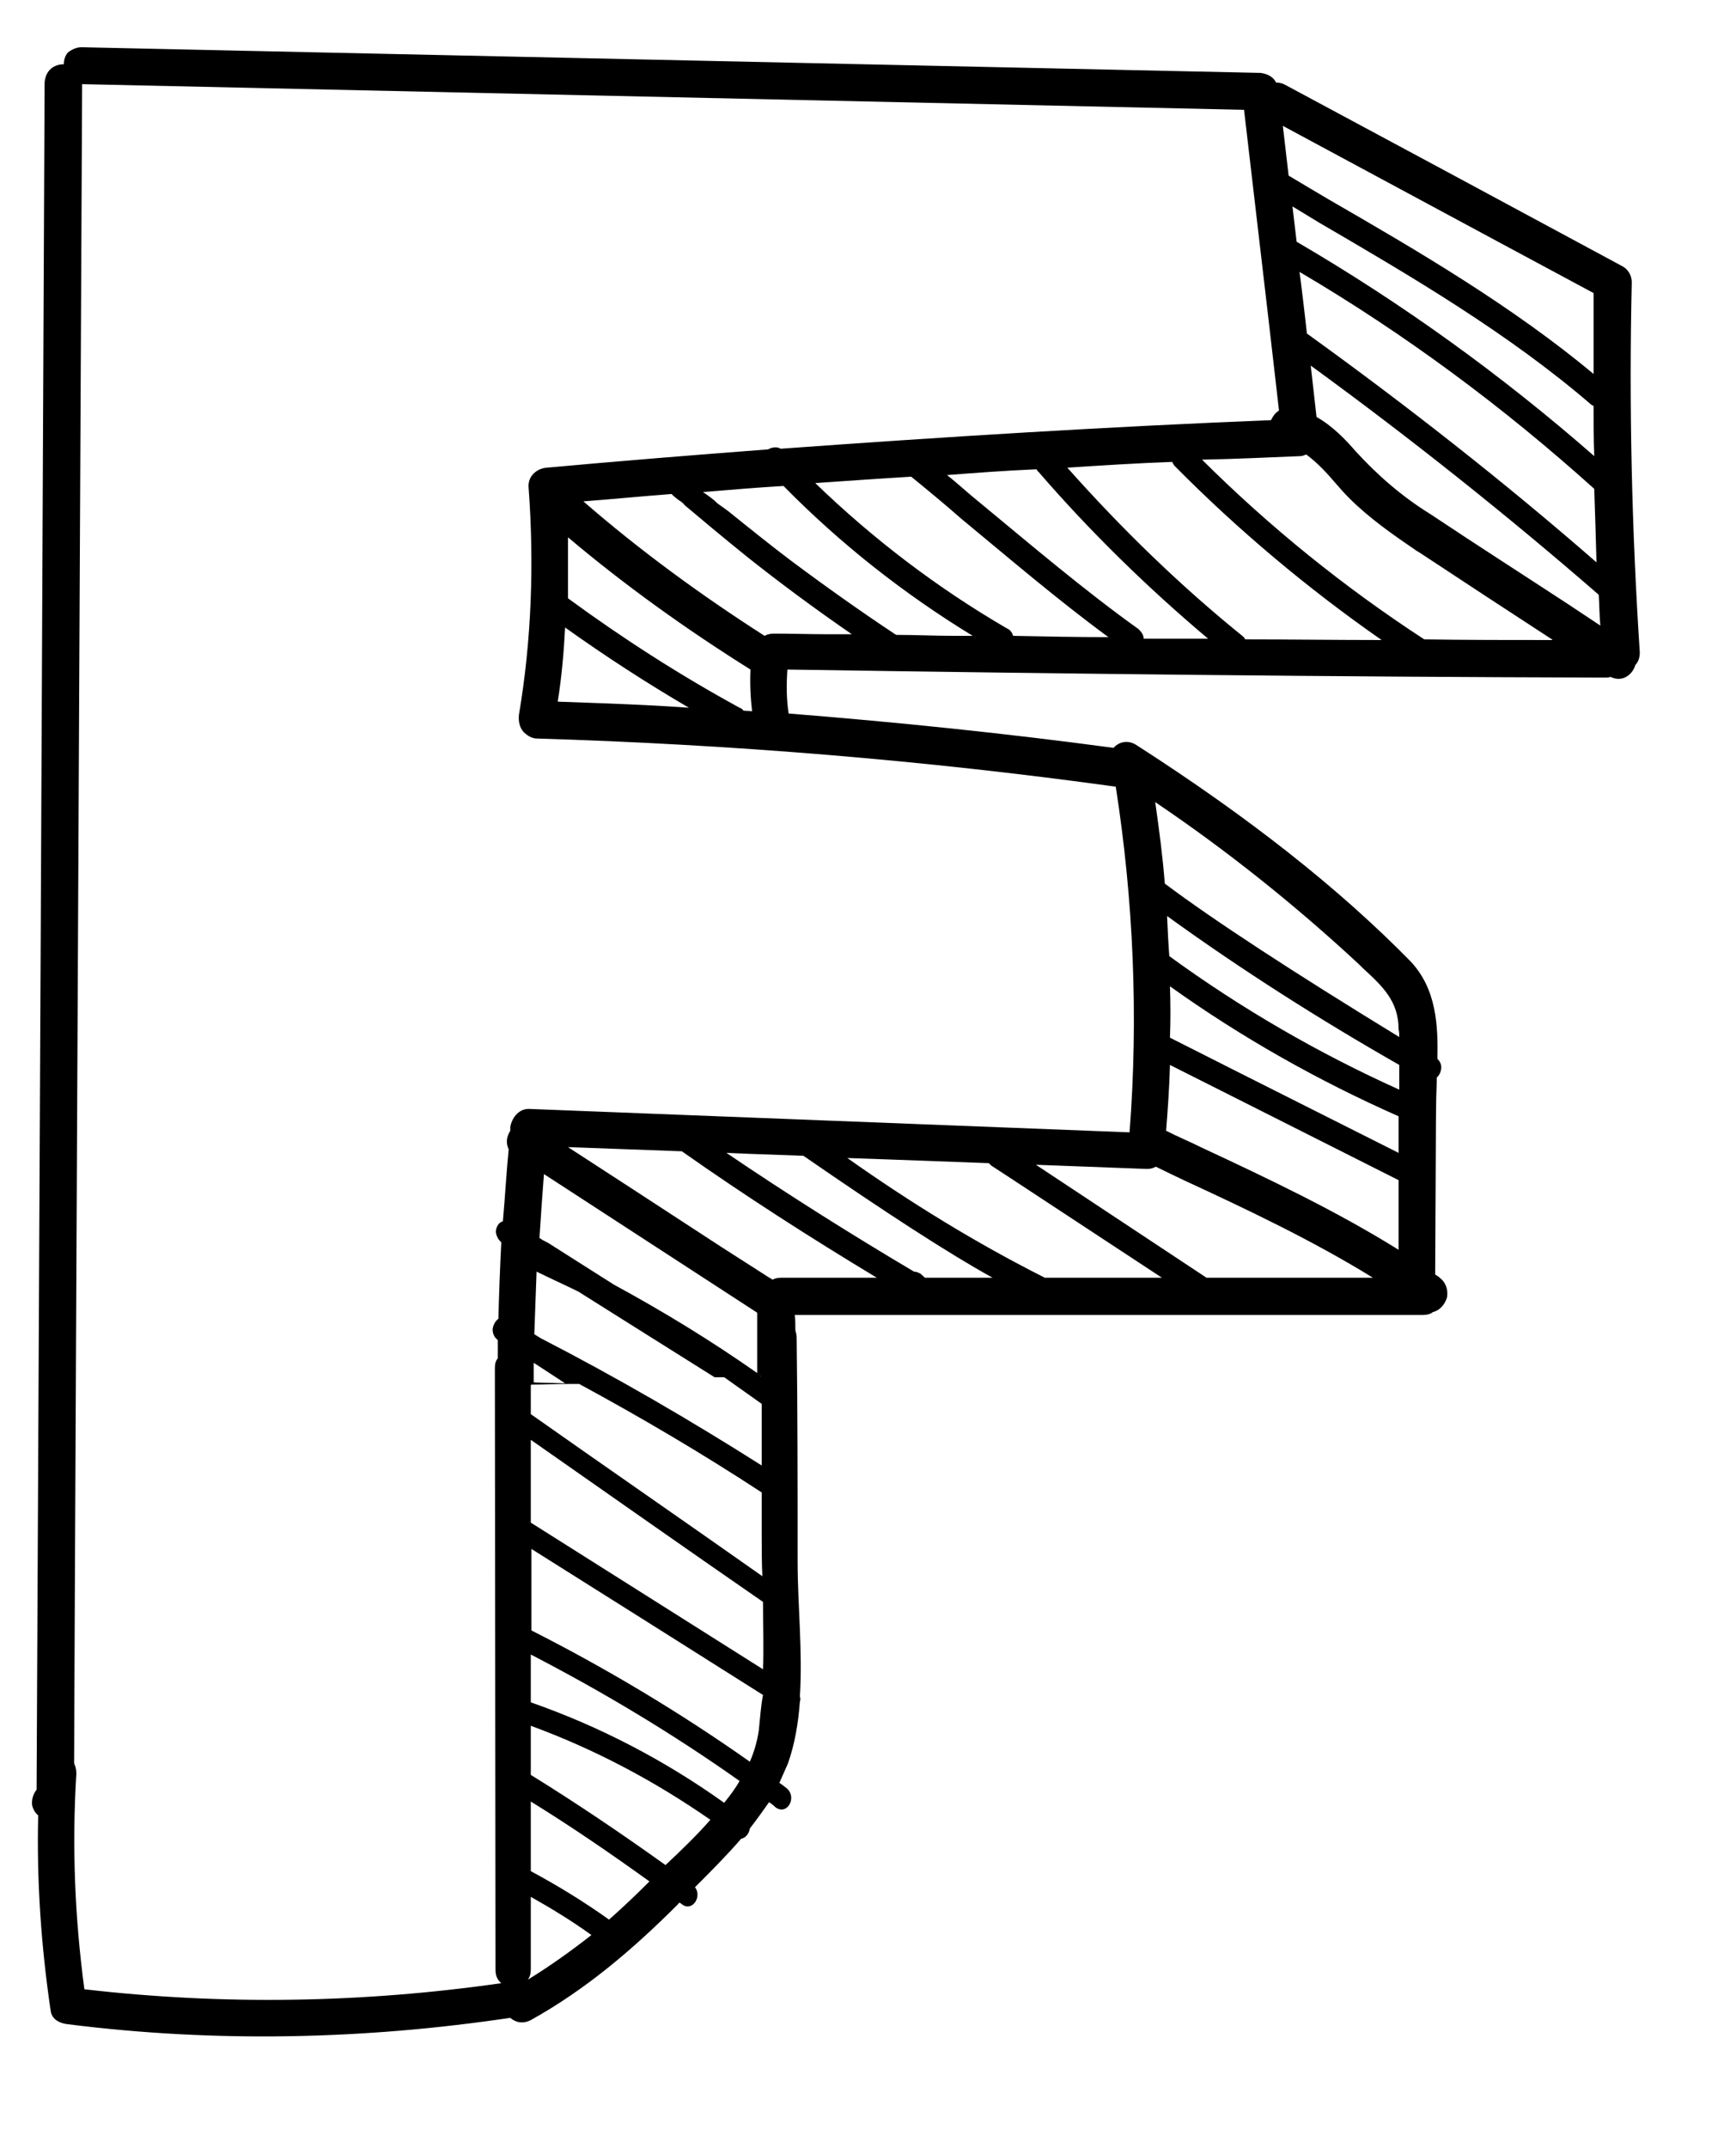 <?xml version="1.0" encoding="UTF-8" standalone="no"?>
<!DOCTYPE svg PUBLIC "-//W3C//DTD SVG 1.1//EN" "http://www.w3.org/Graphics/SVG/1.1/DTD/svg11.dtd">
<svg version="1.1" xmlns="http://www.w3.org/2000/svg" xmlns:xlink="http://www.w3.org/1999/xlink" preserveAspectRatio="xMidYMid meet" viewBox="456.069 232.234 54.131 65.975" width="50.13" height="61.98"><defs><path d="M506.65 240.05C505.6 239.48 497.19 234.96 496.14 234.4C496.05 234.35 495.95 234.33 495.86 234.33C495.77 234.15 495.59 234.06 495.38 234.03C491.71 233.95 462.28 233.31 458.61 233.23C458.45 233.23 458.31 233.3 458.19 233.39C458.1 233.49 458.06 233.62 458.06 233.76C458.06 233.76 458.06 233.76 458.06 233.76C457.76 233.76 457.49 233.94 457.46 234.33C457.44 239.65 457.24 282.2 457.21 287.52C457.1 287.66 457.05 287.84 457.07 288C457.1 288.14 457.17 288.25 457.26 288.32C457.21 290.35 457.35 292.39 457.65 294.42C457.69 294.7 457.97 294.81 458.19 294.83C462.79 295.41 467.41 295.31 471.98 294.63C472.14 294.77 472.37 294.83 472.62 294.7C474.35 293.74 475.82 292.48 477.21 291.09C477.23 291.06 477.23 291.06 477.26 291.04C477.28 291.06 477.3 291.06 477.33 291.09C477.65 291.34 477.97 290.86 477.74 290.56C478.22 290.08 478.72 289.58 479.18 289.05C479.31 289.03 479.43 288.89 479.45 288.73C479.66 288.46 479.86 288.18 480.05 287.91C480.11 287.95 480.18 288 480.25 288.07C480.62 288.34 480.94 287.75 480.59 287.47C480.53 287.43 480.46 287.36 480.37 287.31C480.46 287.11 480.55 286.9 480.64 286.7C480.85 286.1 480.96 285.46 481.01 284.78C481.03 284.73 481.03 284.66 481.01 284.62C481.1 283.22 480.94 281.74 480.94 280.43C480.94 278.1 480.94 275.77 480.91 273.44C480.91 273.35 480.89 273.28 480.87 273.21C480.87 273.05 480.87 272.89 480.85 272.73C482.8 272.73 498.48 272.73 500.43 272.73C500.55 272.73 500.66 272.71 500.75 272.64C500.96 272.59 501.12 272.41 501.19 272.18C501.23 271.93 501.14 271.7 500.96 271.57C500.94 271.54 500.89 271.52 500.87 271.5C500.87 271.5 500.85 271.49 500.82 271.47C500.84 268.28 500.84 266.5 500.85 266.15C500.85 265.87 500.87 265.6 500.87 265.33C500.96 265.26 501.01 265.12 501.01 265.01C501.01 264.91 500.96 264.82 500.89 264.75C500.91 263.73 500.87 262.58 500.05 261.71C497.81 259.43 495.02 257.23 491.5 254.97C491.25 254.81 490.97 254.86 490.79 255.06C487.45 254.61 484.05 254.26 480.66 253.99C480.59 253.55 480.59 253.1 480.62 252.62C489.1 252.75 497.69 252.85 506.13 252.87C506.17 252.87 506.22 252.87 506.29 252.85C506.38 252.89 506.45 252.91 506.54 252.91C506.77 252.91 506.99 252.73 507.06 252.48C507.15 252.39 507.2 252.25 507.2 252.09C506.95 248.27 506.86 244.39 506.95 240.55C506.95 240.34 506.83 240.14 506.65 240.05ZM472.71 274.83C472.71 274.63 472.71 274.42 472.71 274.22C472.77 274.26 473.1 274.47 473.69 274.86C473.1 274.84 472.77 274.84 472.71 274.83ZM473.78 267.5C474.14 267.51 476.97 267.62 477.33 267.63C479.29 269.01 481.35 270.33 483.41 271.57C483.11 271.57 480.73 271.57 480.43 271.57C480.32 271.57 480.23 271.59 480.16 271.63C480.05 271.57 479.52 271.22 478.56 270.61C476.43 269.22 474.83 268.18 473.78 267.5ZM473.17 270.49C473.1 270.45 472.98 270.4 472.89 270.33C472.89 270.33 472.89 270.33 472.89 270.33C472.94 269.58 472.98 268.96 473.03 268.34C475.25 269.78 477.46 271.22 479.68 272.66C479.68 272.85 479.68 274.35 479.68 274.54C478.24 273.53 476.75 272.62 475.22 271.79C474.81 271.53 473.37 270.62 473.17 270.49ZM487.02 271.57C486.88 271.57 486.18 271.57 484.91 271.57C484.83 271.5 484.79 271.46 484.78 271.45C484.71 271.41 484.64 271.38 484.57 271.38C482.61 270.22 480.64 268.98 478.72 267.68C478.88 267.69 479.68 267.72 481.12 267.77C483.7 269.55 485.66 270.82 487.02 271.57ZM486.97 268.07C487.33 268.3 489.1 269.47 492.3 271.57C490.1 271.57 488.88 271.57 488.64 271.57C488.62 271.57 488.62 271.54 488.59 271.54C486.47 270.47 484.43 269.21 482.49 267.84C482.79 267.85 484.26 267.9 486.9 268C486.93 268.03 486.96 268.05 486.97 268.07ZM472.73 273.33C472.75 272.66 472.78 272.02 472.8 271.38C473.23 271.59 473.67 271.79 474.1 272C474.53 272.27 477.93 274.41 478.35 274.67C478.4 274.67 478.45 274.67 478.49 274.67C478.49 274.67 478.49 274.67 478.49 274.67C478.54 274.67 478.58 274.67 478.65 274.67C479.04 274.95 479.43 275.22 479.82 275.5C479.82 276.14 479.82 276.78 479.82 277.42C477.58 276 475.29 274.67 472.94 273.46C472.9 273.44 472.75 273.34 472.73 273.33ZM479.77 274.63C479.79 274.63 479.79 274.63 479.79 274.65C479.79 274.65 479.79 274.65 479.79 274.65C479.78 274.64 479.77 274.63 479.77 274.63ZM492.39 259.29C492.32 258.42 492.21 257.58 492.09 256.75C494.33 258.26 496.48 259.98 498.45 261.81C498.46 261.82 498.55 261.91 498.56 261.92C499.18 262.49 499.68 262.95 499.68 263.84C499.7 263.91 499.7 263.98 499.7 264.07C499.7 264.07 499.7 264.07 499.7 264.07C496.38 262.04 493.94 260.45 492.39 259.29ZM499.7 265.71C497.17 264.57 494.77 263.18 492.53 261.55C492.5 261.17 492.48 260.75 492.46 260.3C494.77 261.97 497.21 263.52 499.7 264.94C499.7 265.19 499.7 265.46 499.7 265.71ZM499.68 270.7C497.74 269.49 495.61 268.48 493.55 267.52C493.19 267.34 492.8 267.18 492.43 266.99C492.48 266.35 492.53 265.69 492.55 264.94C493.02 265.18 495.4 266.37 499.68 268.53C499.68 269.83 499.68 270.55 499.68 270.7ZM498.88 271.57C498.53 271.57 496.8 271.57 493.69 271.57L488.37 268.05L491.82 268.18C491.83 268.18 491.84 268.18 491.84 268.18C491.93 268.18 492.02 268.16 492.11 268.11C492.39 268.25 492.69 268.39 492.98 268.53C494.95 269.44 496.98 270.4 498.88 271.57ZM499.68 266.54C499.68 266.61 499.68 266.99 499.68 267.68C495.4 265.53 493.02 264.33 492.55 264.09C492.57 263.59 492.57 263.04 492.55 262.49C494.79 264.09 497.19 265.44 499.68 266.54ZM480.5 246.9C482.26 248.69 484.25 250.26 486.4 251.57C486.34 251.57 485.87 251.57 485.81 251.57C485.21 251.57 484.62 251.54 484.02 251.54C484 251.54 484 251.52 483.98 251.52C482.88 250.79 481.78 250.01 480.71 249.21C480.14 248.78 479.54 248.3 478.77 247.68C478.7 247.63 478.58 247.54 478.45 247.45C478.31 247.31 478.15 247.2 477.99 247.09C478.83 247.02 479.66 246.95 480.5 246.9ZM477.01 247.15C477.07 247.22 477.17 247.29 477.23 247.34C477.3 247.38 477.37 247.43 477.42 247.5C477.99 247.98 478.61 248.5 479.38 249.12C480.39 249.92 481.44 250.7 482.63 251.52C482.56 251.52 481.97 251.52 481.9 251.52C481.35 251.52 480.78 251.5 480.21 251.5C480.09 251.5 480 251.52 479.91 251.57C477.94 250.31 476.02 248.91 474.26 247.38C475.18 247.31 476.09 247.22 477.01 247.15ZM479.47 252.62C479.45 253.07 479.47 253.49 479.52 253.92C479.49 253.92 479.27 253.9 479.25 253.9C479.22 253.85 479.18 253.83 479.13 253.81C477.28 252.8 475.5 251.66 473.78 250.4C473.78 249.78 473.78 249.14 473.78 248.5C475.57 250.01 477.49 251.38 479.47 252.62ZM473.46 253.62C473.58 252.87 473.65 252.09 473.69 251.31C474.95 252.21 476.25 253.05 477.55 253.81C476.18 253.71 474.81 253.67 473.46 253.62ZM492.71 246.29C494.67 248.27 496.85 250.1 499.15 251.7C497.74 251.7 496.32 251.68 494.9 251.68C494.88 251.66 494.86 251.61 494.83 251.59C492.87 250.01 491.04 248.23 489.35 246.33C490.42 246.26 491.52 246.19 492.62 246.15C492.64 246.19 492.66 246.24 492.71 246.29ZM488.46 246.47C490.06 248.32 491.84 250.06 493.74 251.66C493.66 251.66 493.08 251.66 493.01 251.66C492.57 251.66 492.16 251.66 491.73 251.66C491.73 251.54 491.66 251.45 491.57 251.36C489.85 250.13 488.21 248.73 486.61 247.41C486.26 247.13 485.94 246.83 485.6 246.56C486.51 246.49 487.45 246.42 488.39 246.38C488.41 246.42 488.43 246.45 488.46 246.47ZM486.03 247.91C487.52 249.14 489.05 250.45 490.63 251.61C489.65 251.61 488.64 251.59 487.66 251.57C487.63 251.47 487.57 251.38 487.47 251.34C485.3 250.08 483.29 248.55 481.49 246.81C482.49 246.74 483.5 246.67 484.48 246.61C485.01 247.04 485.53 247.47 486.03 247.91ZM497.53 237.99C497.1 237.74 496.69 237.49 496.25 237.23C496.24 237.13 496.18 236.61 496.07 235.68C501.88 238.81 505.11 240.54 505.76 240.89C505.76 241.69 505.76 242.54 505.76 243.41C503.22 241.3 500.34 239.61 497.53 237.99ZM496.5 239.29C496.49 239.18 496.38 238.3 496.37 238.19C496.64 238.35 496.94 238.54 497.21 238.7C500.11 240.39 503.11 242.15 505.69 244.37C505.71 244.39 505.74 244.39 505.76 244.41C505.76 244.91 505.76 245.44 505.78 245.97C502.9 243.45 499.79 241.21 496.5 239.29ZM496.59 240.23C499.89 242.17 502.97 244.46 505.78 246.99C505.81 247.84 505.83 248.59 505.85 249.28C502.97 246.77 499.93 244.39 496.82 242.15C496.78 241.76 496.62 240.42 496.59 240.23ZM496.8 245.92C497.14 246.17 497.44 246.49 497.71 246.81C497.85 246.97 497.99 247.13 498.13 247.27C498.77 247.91 499.52 248.43 500.27 248.94C500.28 248.94 500.34 248.98 500.34 248.98C501.69 249.87 503.09 250.79 504.43 251.66C504.44 251.66 504.48 251.7 504.48 251.7C503.15 251.7 501.83 251.7 500.48 251.68C497.99 250.06 495.66 248.18 493.55 246.08C494.61 246.06 495.61 246.01 496.62 245.97C496.69 245.97 496.73 245.94 496.8 245.92ZM497.12 244.75C497.1 244.59 496.96 243.31 496.94 243.15C500.02 245.39 503.04 247.79 505.92 250.29C505.94 250.61 505.94 250.93 505.97 251.25C505.87 251.18 505.06 250.65 504.96 250.58C503.57 249.67 502.1 248.73 500.69 247.79C499.77 247.22 499.02 246.56 498.35 245.83C498.03 245.46 497.62 245.03 497.12 244.75ZM472.64 274.9C473.03 274.9 473.44 274.88 473.83 274.88C473.83 274.88 473.83 274.88 473.83 274.88C473.87 274.88 473.9 274.88 473.94 274.88C473.94 274.88 473.97 274.88 473.97 274.88C473.97 274.88 473.97 274.88 473.97 274.88C474.01 274.88 474.06 274.88 474.13 274.88C476.07 275.93 477.97 277.05 479.82 278.26C479.82 278.72 479.82 279.15 479.82 279.61C479.82 280.02 479.82 280.43 479.84 280.87C477.44 279.18 475.02 277.51 472.62 275.82C472.62 275.73 472.62 275.01 472.62 274.93C472.62 274.9 472.64 274.9 472.64 274.9C472.64 274.9 472.64 274.9 472.64 274.9ZM458.45 287.02C458.45 286.88 458.42 286.79 458.38 286.7C458.39 283.21 458.48 265.77 458.63 234.38L494.86 235.18C495.52 240.8 495.88 243.92 495.95 244.55C495.84 244.62 495.77 244.71 495.7 244.85C490.65 245.05 485.51 245.37 480.41 245.74C480.3 245.67 480.14 245.69 480.02 245.76C477.65 245.94 475.31 246.13 473.12 246.33C472.82 246.35 472.53 246.58 472.55 246.93C472.73 249.33 472.64 251.73 472.25 254.03C472.23 254.24 472.27 254.42 472.39 254.56C472.5 254.67 472.64 254.77 472.82 254.77C478.86 254.95 484.94 255.45 490.86 256.27C491.41 259.79 491.57 263.43 491.29 267.04C490.04 266.99 483.8 266.75 472.57 266.31C472.56 266.31 472.55 266.31 472.55 266.31C472.23 266.31 472.02 266.61 471.98 266.88C471.98 266.89 471.98 266.98 471.98 266.99C471.86 267.18 471.84 267.38 471.93 267.57C471.86 268.27 471.82 269.03 471.75 269.81C471.63 269.85 471.57 269.94 471.54 270.06C471.52 270.15 471.54 270.24 471.59 270.33C471.61 270.38 471.66 270.42 471.7 270.47C471.66 271.25 471.63 272.05 471.61 272.85C471.52 272.91 471.45 273.03 471.43 273.17C471.43 273.3 471.47 273.42 471.59 273.51C471.59 273.71 471.59 273.9 471.59 274.08C471.52 274.17 471.5 274.26 471.5 274.4C471.5 276.27 471.52 291.27 471.52 293.14C471.52 293.33 471.59 293.46 471.7 293.55C467.38 294.17 463.02 294.24 458.7 293.74C458.4 291.5 458.31 289.26 458.45 287.02ZM472.62 293.12C472.62 292.89 472.62 291.08 472.62 290.86C473.26 291.22 473.9 291.61 474.51 292.05C473.9 292.53 473.23 293.01 472.53 293.44C472.59 293.35 472.62 293.26 472.62 293.12ZM472.62 290.06C472.62 289.84 472.62 288.1 472.62 287.89C473.87 288.66 475.11 289.51 476.32 290.38C475.91 290.79 475.5 291.18 475.06 291.57C474.29 291.02 473.46 290.51 472.62 290.06ZM472.62 287.06C472.62 286.91 472.62 285.68 472.62 285.53C474.61 286.26 476.48 287.25 478.22 288.46C477.78 288.96 477.28 289.44 476.82 289.87C475.45 288.89 474.06 287.95 472.62 287.06ZM472.62 284.8C472.62 284.65 472.62 283.46 472.62 283.31C474.88 284.48 477.05 285.78 479.13 287.25C478.99 287.5 478.81 287.73 478.65 287.93C476.8 286.61 474.77 285.55 472.62 284.8ZM479.45 286.65C477.28 285.12 474.99 283.75 472.64 282.56C472.64 282.31 472.64 280.28 472.64 280.02C475.04 281.53 477.44 283.04 479.86 284.57C479.79 284.94 479.77 285.3 479.73 285.67C479.68 286.01 479.59 286.33 479.45 286.65ZM472.62 279.2C472.62 277.65 472.62 276.79 472.62 276.62C475.04 278.31 477.44 280 479.86 281.67C479.86 282.38 479.89 283.09 479.86 283.77C478.9 283.16 476.48 281.64 472.62 279.2Z" id="db8fzaAH3"></path></defs><g><g><use xlink:href="#db8fzaAH3" opacity="1" fill="#000000" fill-opacity="1"></use><g><use xlink:href="#db8fzaAH3" opacity="1" fill-opacity="0" stroke="#000000" stroke-width="1" stroke-opacity="0"></use></g></g></g></svg>